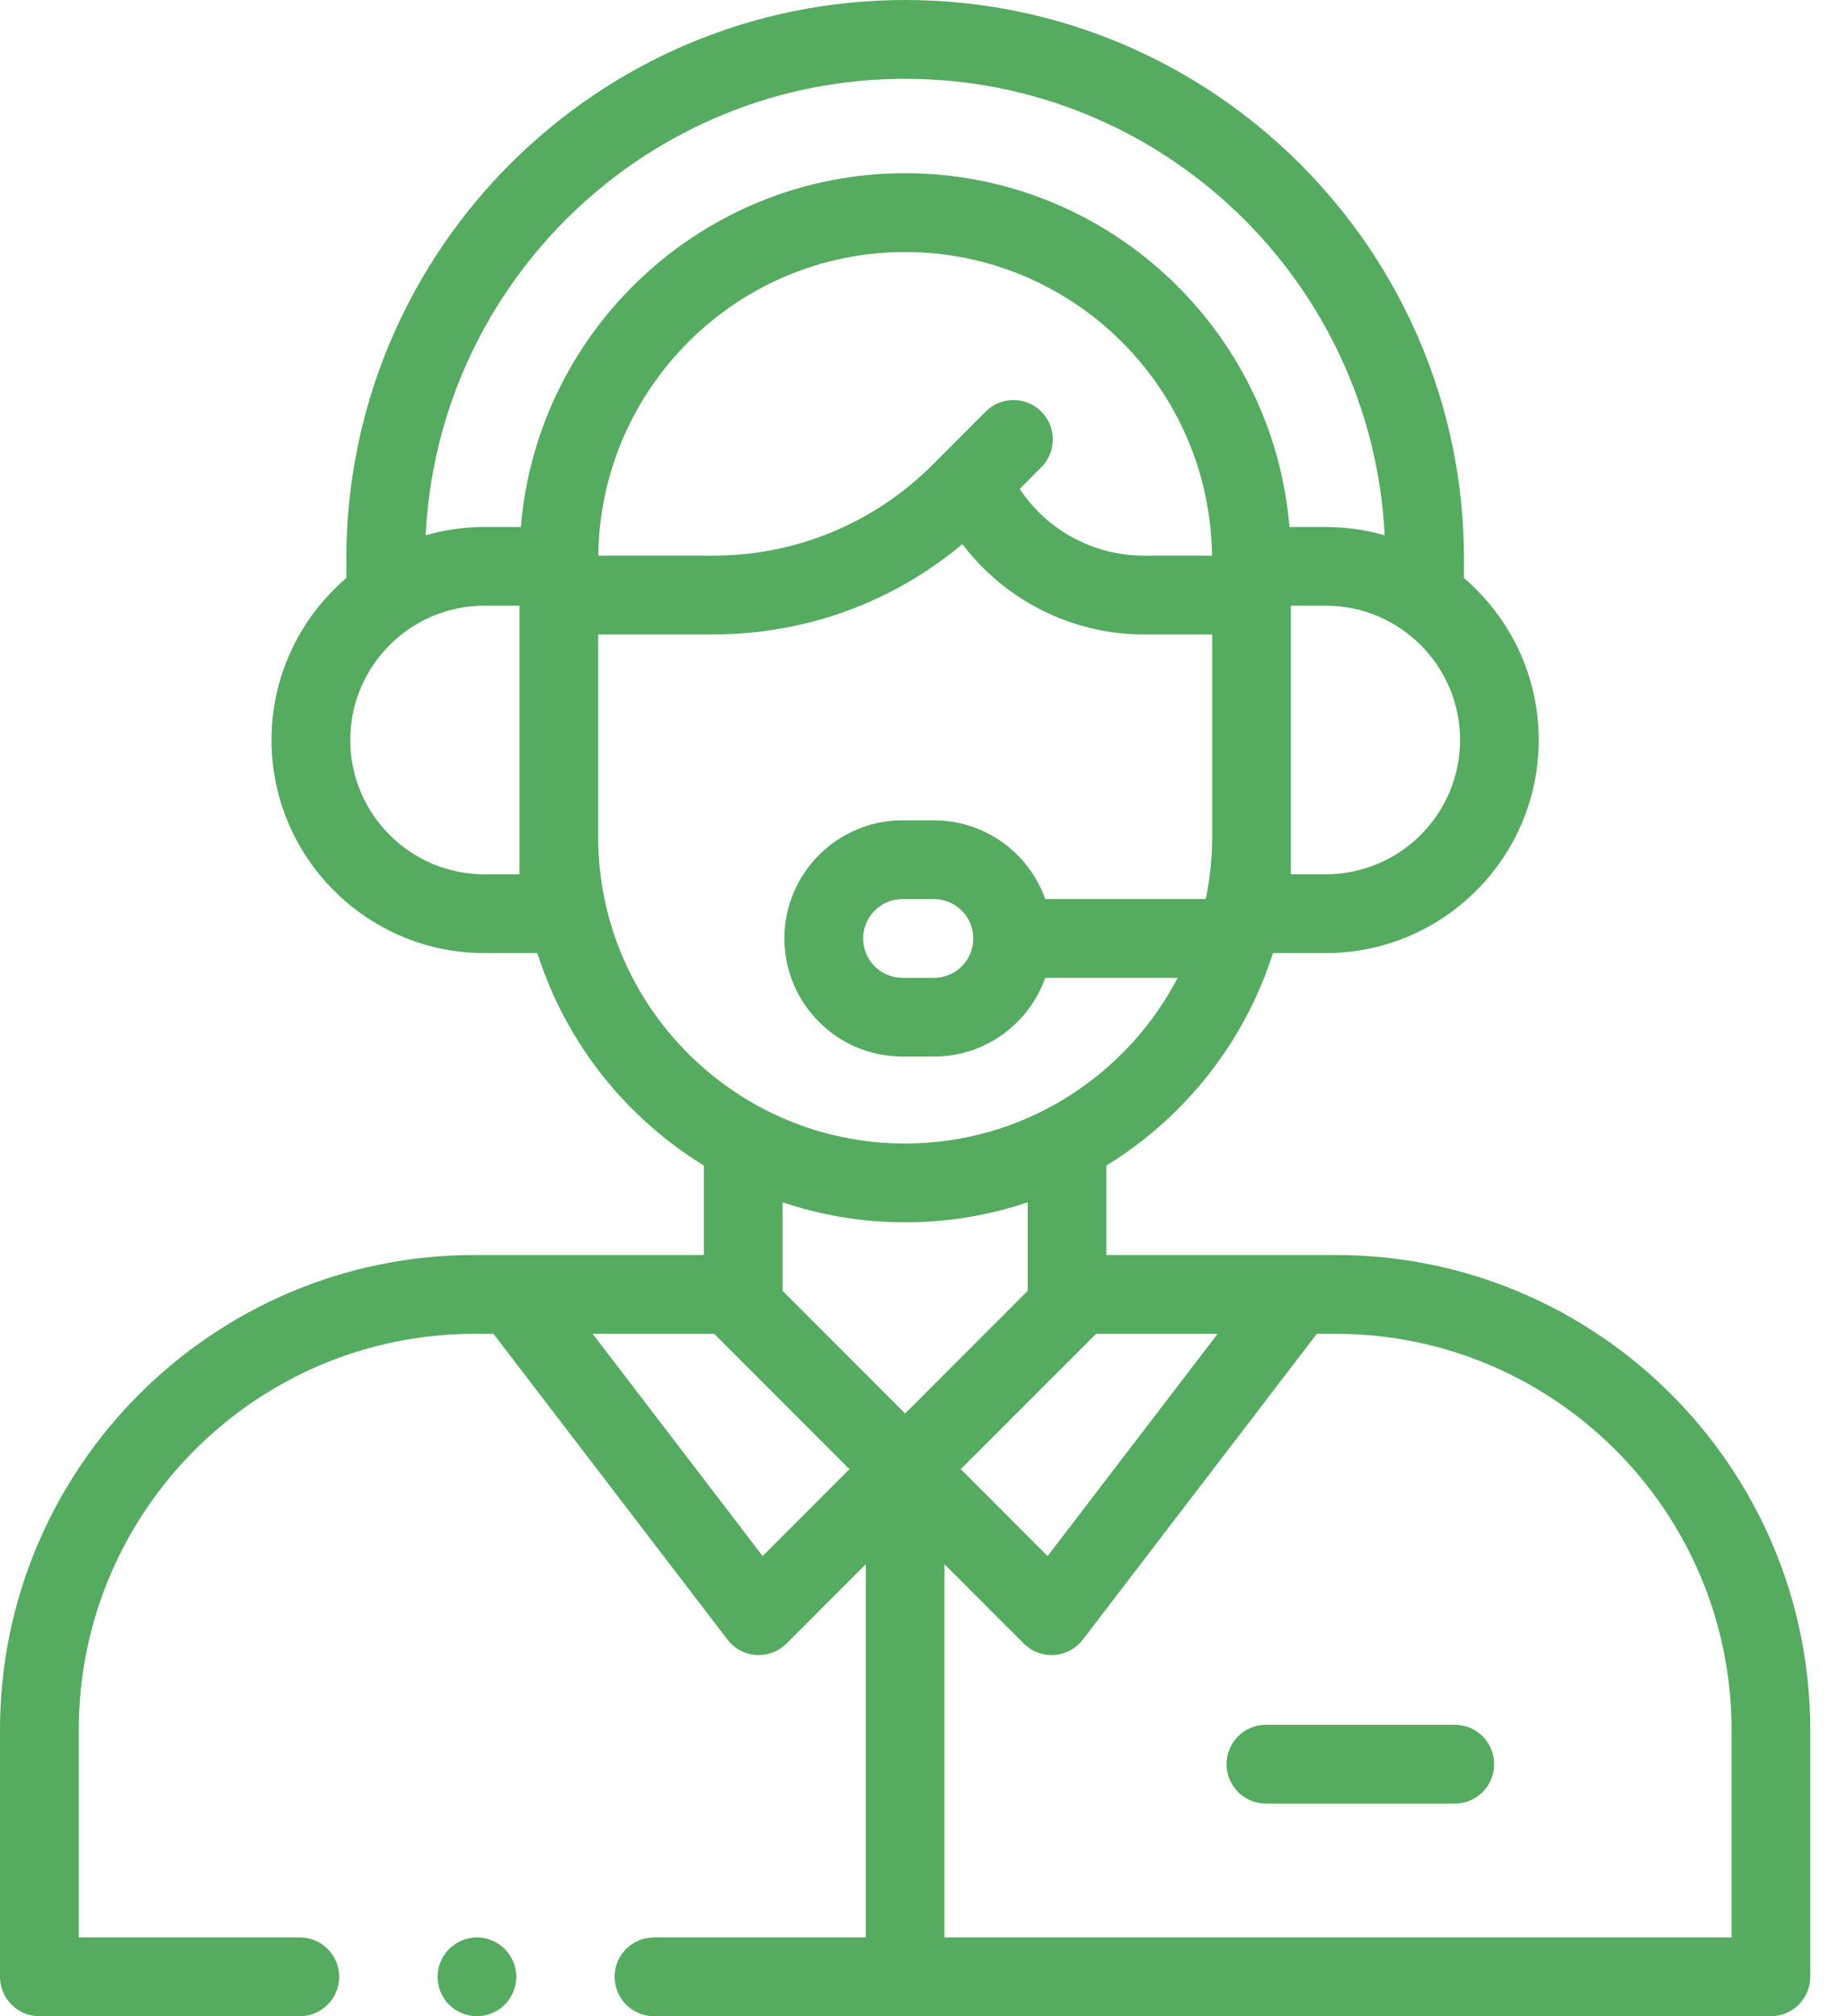 <svg width="22" height="24" viewBox="0 0 22 24" fill="none" xmlns="http://www.w3.org/2000/svg">
<path d="M15.91 14.939H13.178V13.874C14.111 13.302 14.825 12.406 15.162 11.345H15.792C17.191 11.345 18.328 10.207 18.328 8.809C18.328 8.038 17.982 7.347 17.438 6.881V6.656C17.438 2.986 14.451 0 10.781 0C7.111 0 4.125 2.986 4.125 6.656V6.881C3.58 7.347 3.234 8.038 3.234 8.809C3.234 10.207 4.372 11.345 5.77 11.345H6.401C6.737 12.406 7.451 13.302 8.384 13.874V14.939H5.653C2.536 14.939 0 17.475 0 20.592V23.531C0 23.79 0.21 24 0.469 24H3.571C3.83 24 4.04 23.79 4.04 23.531C4.04 23.272 3.83 23.062 3.571 23.062H0.938V20.592C0.938 17.992 3.053 15.877 5.653 15.877H5.878L8.665 19.517C8.747 19.625 8.871 19.691 9.006 19.7C9.017 19.701 9.027 19.701 9.037 19.701C9.161 19.701 9.28 19.652 9.369 19.564L10.312 18.62V23.062H7.79C7.531 23.062 7.321 23.272 7.321 23.531C7.321 23.79 7.531 24 7.79 24H21.094C21.353 24 21.562 23.79 21.562 23.531V20.592C21.562 17.475 19.027 14.939 15.91 14.939ZM13.056 15.877H14.504L12.478 18.523L11.444 17.488L13.056 15.877ZM12.403 4.899C12.219 4.716 11.922 4.716 11.74 4.9L11.115 5.526C10.415 6.228 9.484 6.614 8.492 6.614H7.126C7.149 4.618 8.779 3 10.781 3C12.783 3 14.414 4.618 14.436 6.614H13.623C13.028 6.614 12.472 6.313 12.146 5.82L12.403 5.562C12.586 5.379 12.586 5.082 12.403 4.899ZM15.792 10.407H15.375V7.21H15.792C16.674 7.21 17.391 7.927 17.391 8.809C17.391 9.69 16.674 10.407 15.792 10.407ZM10.781 0.938C13.839 0.938 16.344 3.35 16.493 6.372C16.27 6.308 16.035 6.273 15.792 6.273H15.359C15.163 3.918 13.185 2.062 10.781 2.062C8.377 2.062 6.399 3.918 6.204 6.273H5.77C5.527 6.273 5.292 6.308 5.07 6.372C5.218 3.35 7.723 0.938 10.781 0.938ZM6.188 10.407H5.77C4.889 10.407 4.172 9.69 4.172 8.809C4.172 7.927 4.889 7.21 5.77 7.21H6.188V10.407ZM7.125 9.962V7.552H8.492C9.591 7.552 10.631 7.173 11.463 6.477C11.971 7.147 12.771 7.552 13.623 7.552H14.438V9.962C14.438 10.216 14.411 10.463 14.362 10.702H12.45C12.257 10.157 11.736 9.765 11.124 9.765H10.749C9.974 9.765 9.343 10.396 9.343 11.171C9.343 11.946 9.974 12.577 10.749 12.577H11.124C11.736 12.577 12.257 12.185 12.45 11.64H14.027C13.417 12.81 12.192 13.612 10.781 13.612C8.765 13.612 7.125 11.975 7.125 9.962ZM11.593 11.171C11.593 11.43 11.383 11.64 11.124 11.64H10.749C10.491 11.64 10.281 11.43 10.281 11.171C10.281 10.912 10.491 10.702 10.749 10.702H11.124C11.383 10.702 11.593 10.913 11.593 11.171ZM10.781 14.55C11.291 14.55 11.782 14.466 12.241 14.312V15.366L10.781 16.826L9.322 15.366V14.312C9.781 14.466 10.271 14.55 10.781 14.55ZM9.084 18.523L7.059 15.877H8.507L10.118 17.488L9.084 18.523ZM20.625 23.062H11.25V18.62L12.194 19.564C12.282 19.652 12.401 19.701 12.525 19.701C12.536 19.701 12.546 19.701 12.556 19.7C12.691 19.691 12.815 19.625 12.898 19.517L15.685 15.877H15.91C18.51 15.877 20.625 17.992 20.625 20.592V23.062Z" fill="#55AB60"/>
<path d="M17.329 20.531H15.079C14.82 20.531 14.61 20.741 14.61 21C14.61 21.259 14.82 21.469 15.079 21.469H17.329C17.588 21.469 17.797 21.259 17.797 21C17.797 20.741 17.588 20.531 17.329 20.531Z" fill="#55AB60"/>
<path d="M5.681 23.062C5.557 23.062 5.437 23.113 5.349 23.2C5.262 23.287 5.212 23.408 5.212 23.531C5.212 23.654 5.262 23.776 5.349 23.863C5.436 23.95 5.557 24 5.681 24C5.804 24 5.925 23.95 6.012 23.863C6.099 23.776 6.15 23.654 6.15 23.531C6.15 23.408 6.099 23.287 6.012 23.2C5.925 23.113 5.804 23.062 5.681 23.062Z" fill="#55AB60"/>
</svg>
